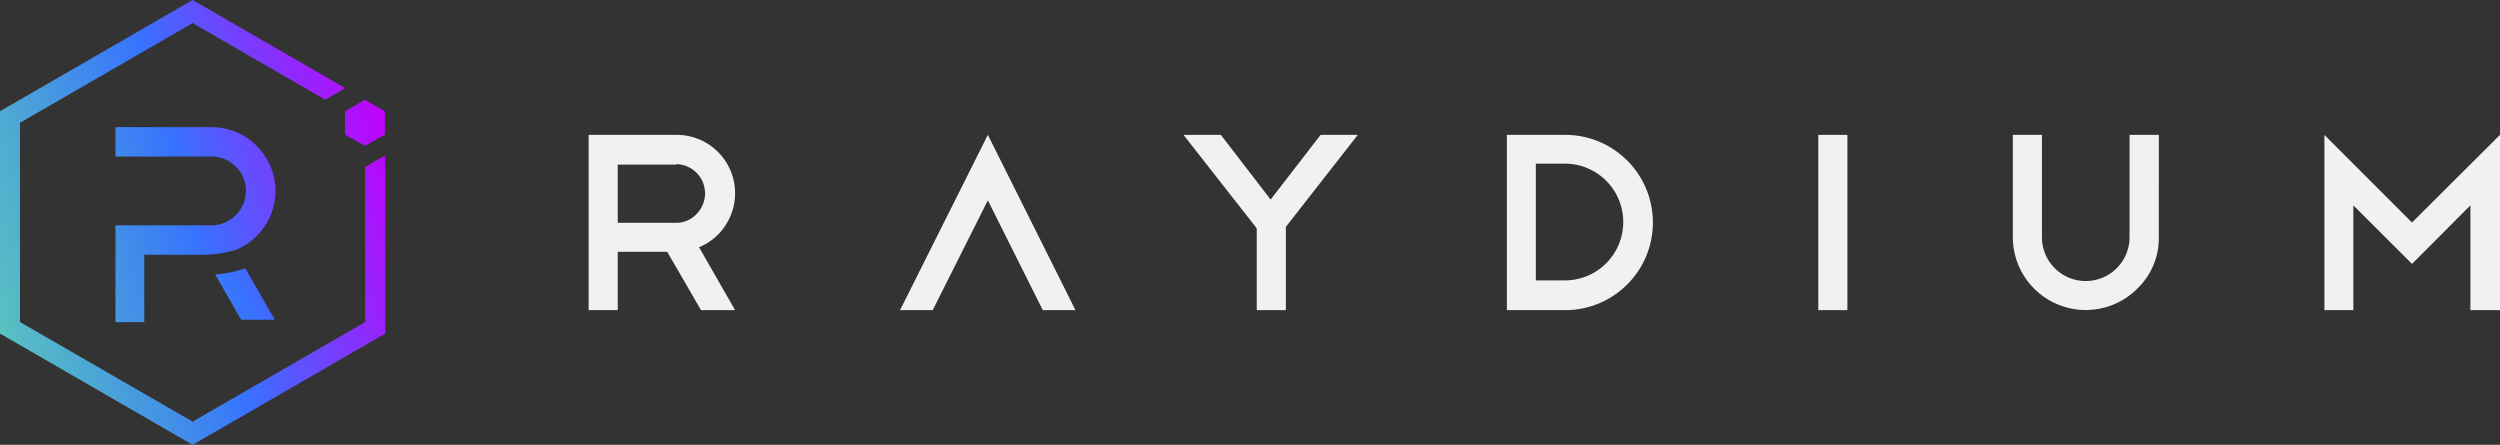 <svg xmlns="http://www.w3.org/2000/svg" xmlns:xlink="http://www.w3.org/1999/xlink" width="1072.285" height="190.781" viewBox="0 0 1072.285 190.781">
  <rect x="0" y="0" width="1072.285" height="190.781" fill="#333333" stroke="none"/>
  <defs>
    <linearGradient id="linear-gradient" x1="0.999" y1="0.25" x2="-0.061" y2="0.618" gradientUnits="objectBoundingBox">
      <stop offset="0" stop-color="#c200fb"/>
      <stop offset="0.49" stop-color="#3772ff"/>
      <stop offset="0.49" stop-color="#3773fe"/>
      <stop offset="1" stop-color="#5ac4be"/>
    </linearGradient>
    <linearGradient id="linear-gradient-2" x1="1.684" y1="-0.081" x2="-0.869" y2="0.757" xlink:href="#linear-gradient"/>
    <linearGradient id="linear-gradient-3" x1="2.846" y1="-3.048" x2="-4.001" y2="0.125" xlink:href="#linear-gradient"/>
    <linearGradient id="linear-gradient-4" x1="1.001" y1="0.252" x2="-9.253" y2="3.803" xlink:href="#linear-gradient"/>
  </defs>
  <g id="radium_logo" transform="translate(420.468 -320.918)">
    <path id="Path_1690" data-name="Path 1690" d="M84.526,87.7,70.032,62.664H48.81V87.7H36.326V12.522H73.915A25.036,25.036,0,0,1,94.721,51.775a24.63,24.63,0,0,1-11.027,8.947L99.16,87.7ZM73.915,25.283H48.81V50.25h25.1a11.93,11.93,0,0,0,8.739-3.814,12.552,12.552,0,0,0-8.807-21.36ZM207.559,12.522,169.9,87.7h14.01L207.559,40.61,231.139,87.7h14.009Zm158.678,0H350.286l-21.431,27.74L307.5,12.522h-16.02l31.417,40.086V87.7h12.483V51.984Zm63.942,0h25.036a37.589,37.589,0,0,1,0,75.178H430.179Zm25.036,62.417a25.037,25.037,0,0,0,0-50.073H442.593V74.939ZM576.237,12.522H563.753V87.7h12.483ZM709.813,56.283a30.079,30.079,0,0,1-9.229,22.193,31.277,31.277,0,0,1-53.4-22.193V12.522h12.484V56.283a18.793,18.793,0,1,0,37.585,0V12.522h12.561ZM793.241,87.7V42.76l25.171,25.1,25.043-25.1V87.7h12.688V12.522L818.412,50.112,780.828,12.522V87.7Z" transform="translate(-204.326 366.242)" fill="#f1f1f2" fill-rule="evenodd"/>
    <g id="Group_1140" data-name="Group 1140" transform="translate(-420.468 320.918)">
      <path id="Path_1691" data-name="Path 1691" d="M156.612,71.6v66.524L82.618,180.836,8.584,138.124V52.658L82.618,9.9l56.868,32.849,8.584-4.952L82.618,0,0,47.706v95.37l82.618,47.706,82.619-47.706V66.648Z" transform="translate(0 0)" fill="url(#linear-gradient)"/>
      <path id="Path_1692" data-name="Path 1692" d="M20.875,93H8.494V51.485H49.762A14.857,14.857,0,0,0,64.453,36.67,14.152,14.152,0,0,0,60.12,26.312a14.322,14.322,0,0,0-10.358-4.334H8.494V9.351H49.8A27.483,27.483,0,0,1,77.122,36.67a26.533,26.533,0,0,1-4.828,15.475,26.9,26.9,0,0,1-11.885,9.739,47.653,47.653,0,0,1-14.774,2.229H20.875Z" transform="translate(41.027 45.164)" fill="url(#linear-gradient-2)"/>
      <path id="Path_1693" data-name="Path 1693" d="M41.413,41.813H26.969L15.827,22.376a47.064,47.064,0,0,0,12.917-2.641Z" transform="translate(76.448 95.321)" fill="url(#linear-gradient-3)"/>
      <path id="Path_1694" data-name="Path 1694" d="M25.383,22.321l8.542,4.746,8.543-4.746V12.292L33.925,7.34l-8.542,4.952Z" transform="translate(122.603 35.455)" fill="url(#linear-gradient-4)"/>
    </g>
  </g>
</svg>

